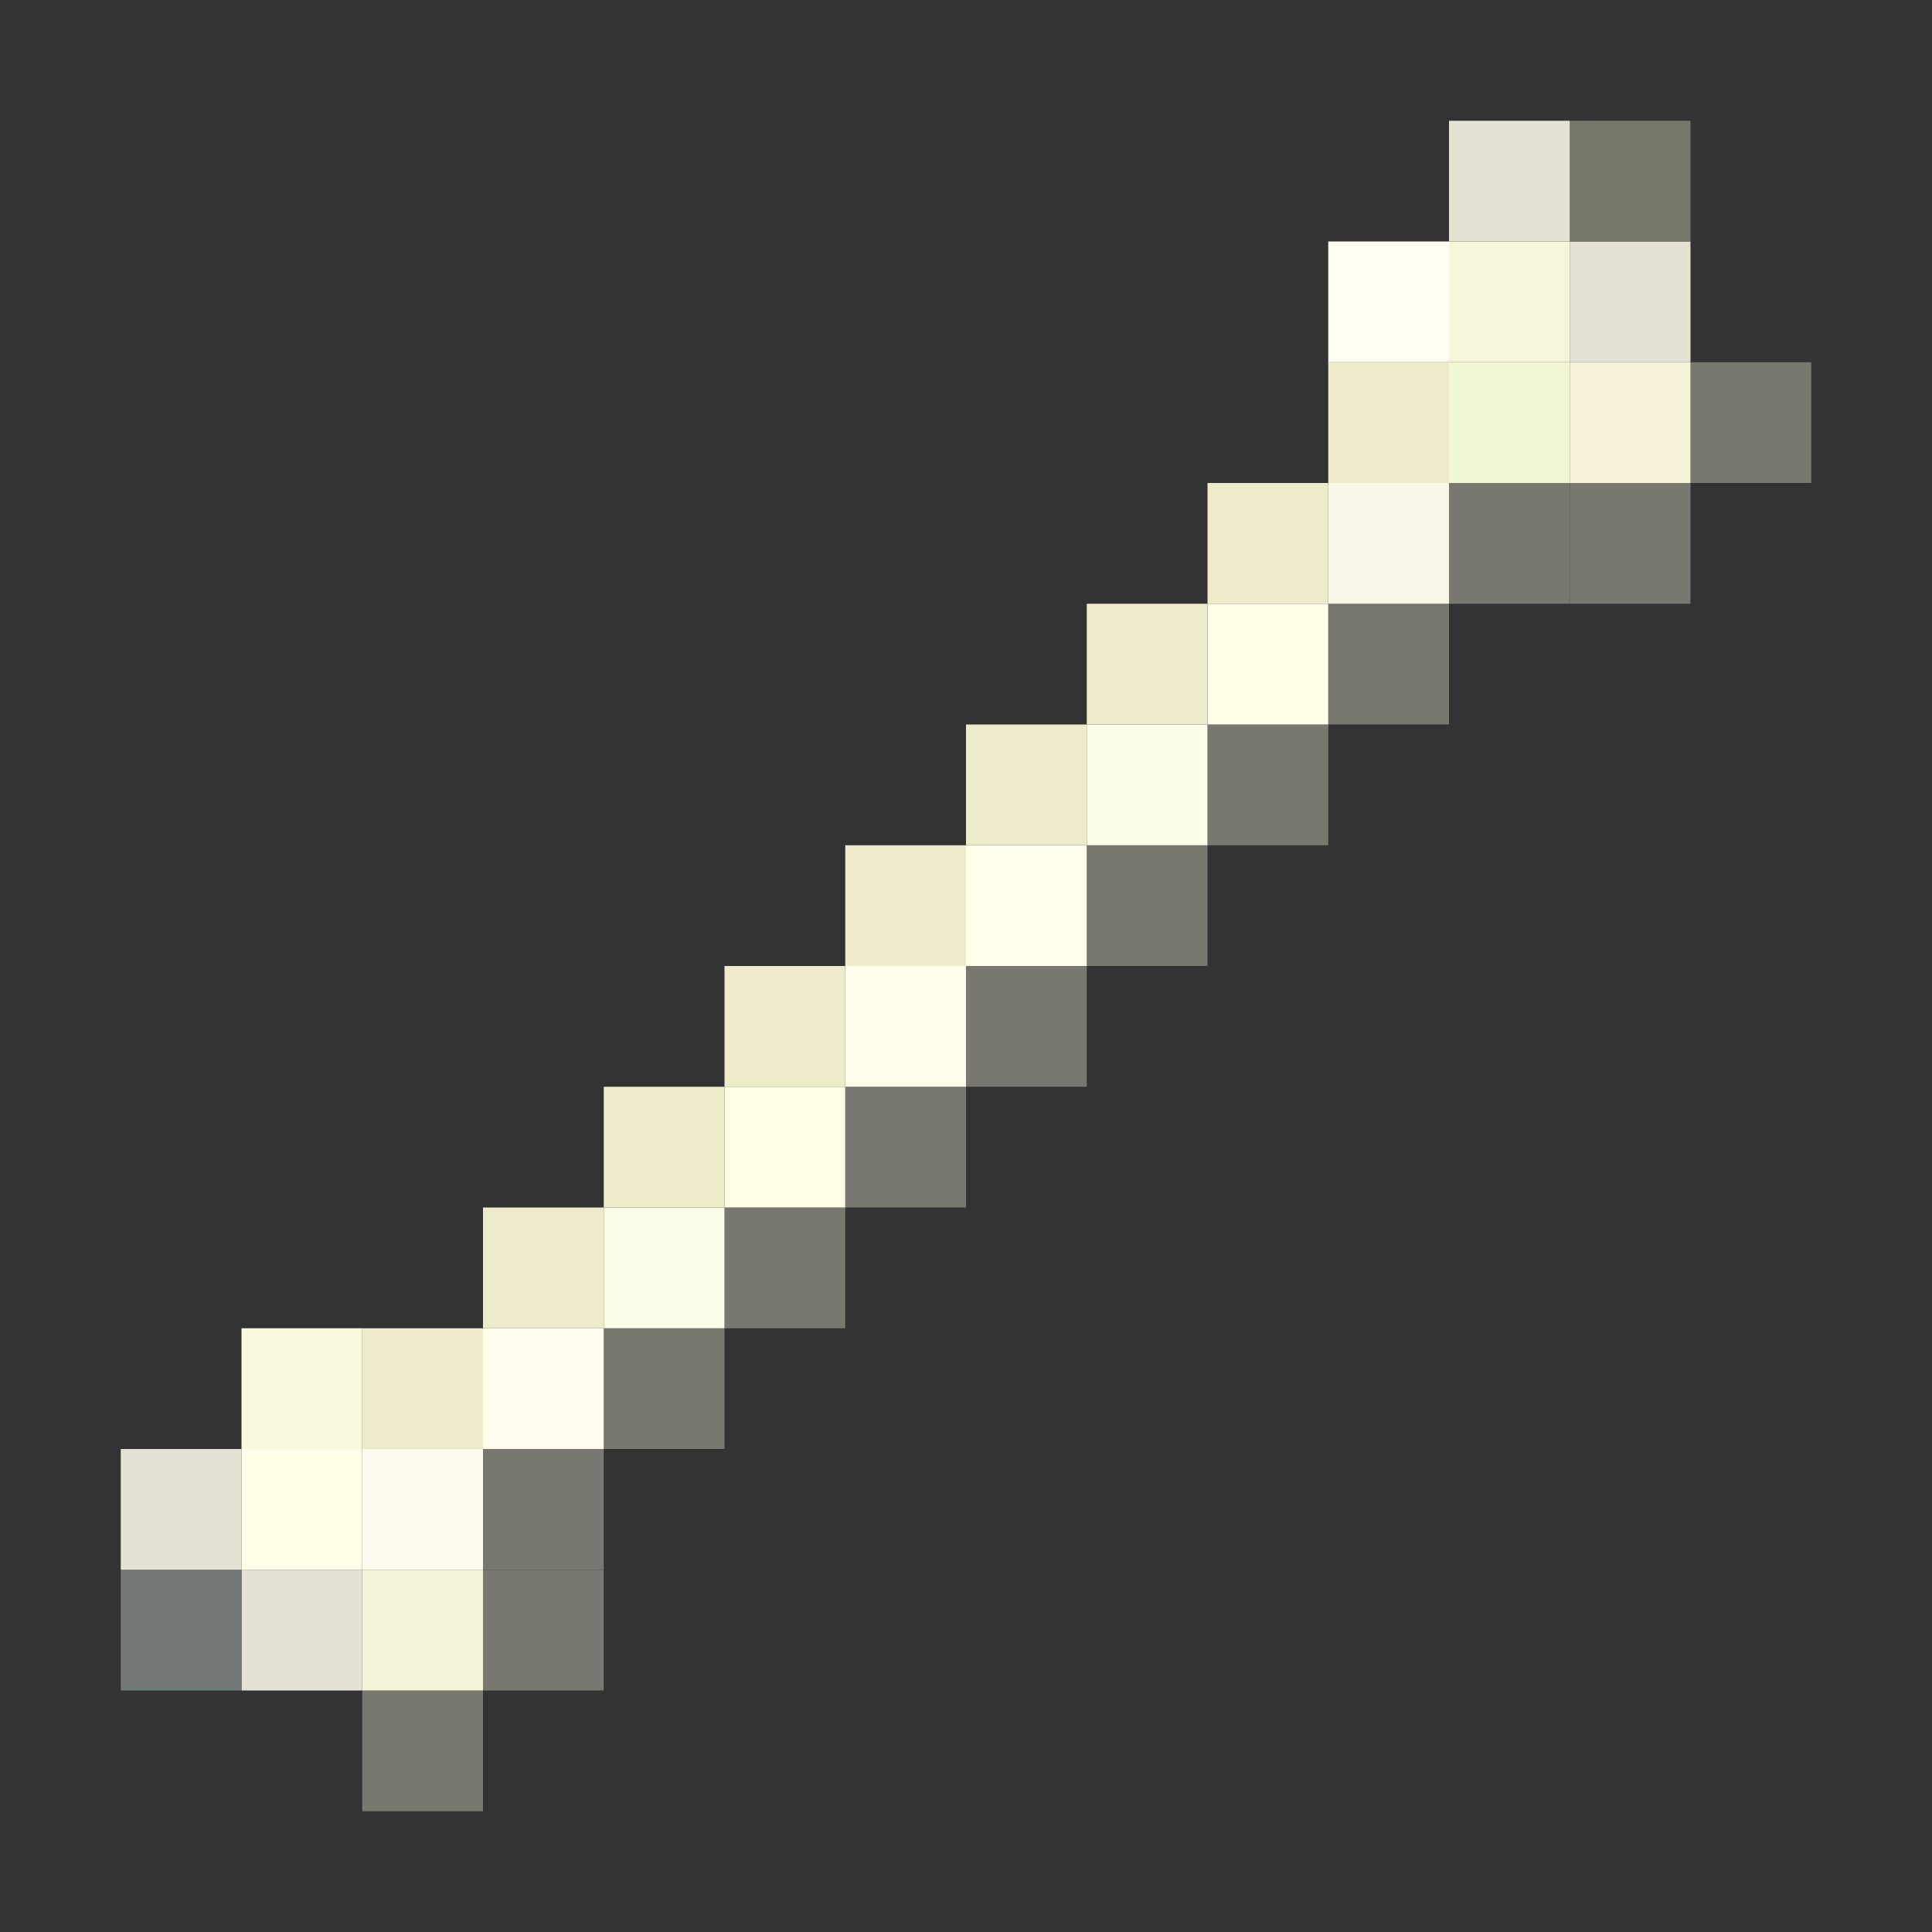 <?xml version="1.0" encoding="utf-8"?>
<!-- Generator: Adobe Illustrator 18.1.0, SVG Export Plug-In . SVG Version: 6.00 Build 0)  -->
<svg version="1.1" xmlns="http://www.w3.org/2000/svg" xmlns:xlink="http://www.w3.org/1999/xlink" x="0px" y="0px"
	 viewBox="0 0 16 16" enable-background="new 0 0 16 16" xml:space="preserve">
<rect x="0" y="0" width="16" height="16" fill="#333333" stroke="none"/>
<g id="Layer_10">
	<g>
		<rect x="3" y="14" fill="#797870" width="1" height="1"/>
		<rect x="4" y="13" fill="#797870" width="1" height="1"/>
		<rect x="3" y="13" fill="#F5F3D6" width="1" height="1"/>
		<rect x="2" y="13" fill="#E4E2D2" width="1" height="1"/>
		<rect x="1" y="13" fill="#727877" width="1" height="1"/>
		<rect x="4" y="12" fill="#797870" width="1" height="1"/>
		<rect x="3" y="12" fill="#FCFBED" width="1" height="1"/>
		<rect x="2" y="12" fill="#FFFFE9" width="1" height="1"/>
		<rect x="1" y="12" fill="#E4E2D2" width="1" height="1"/>
		<rect x="5" y="11" fill="#797870" width="1" height="1"/>
		<rect x="4" y="11" fill="#FFFEEE" width="1" height="1"/>
		<rect x="3" y="11" fill="#EDEBCA" width="1" height="1"/>
		<rect x="2" y="11" fill="#FAF9DC" width="1" height="1"/>
		<rect x="6" y="10" fill="#797870" width="1" height="1"/>
		<rect x="5" y="10" fill="#FBFDE9" width="1" height="1"/>
		<rect x="4" y="10" fill="#EDEBCA" width="1" height="1"/>
		<rect x="7" y="9" fill="#797870" width="1" height="1"/>
		<rect x="6" y="9" fill="#FDFEE4" width="1" height="1"/>
		<rect x="5" y="9" fill="#EDEBCA" width="1" height="1"/>
		<rect x="8" y="8" fill="#797870" width="1" height="1"/>
		<rect x="7" y="8" fill="#FFFDE9" width="1" height="1"/>
		<rect x="6" y="8" fill="#EDEBCA" width="1" height="1"/>
		<rect x="9" y="7" fill="#797870" width="1" height="1"/>
		<rect x="8" y="7" fill="#FFFFEB" width="1" height="1"/>
		<rect x="7" y="7" fill="#EDEBCA" width="1" height="1"/>
		<rect x="10" y="6" fill="#797870" width="1" height="1"/>
		<rect x="9" y="6" fill="#FEFFE7" width="1" height="1"/>
		<rect x="8" y="6" fill="#EDEBCA" width="1" height="1"/>
		<rect x="11" y="5" fill="#797870" width="1" height="1"/>
		<rect x="10" y="5" fill="#FFFDE8" width="1" height="1"/>
		<rect x="9" y="5" fill="#EDEBCA" width="1" height="1"/>
		<rect x="13" y="4" fill="#797870" width="1" height="1"/>
		<rect x="12" y="4" fill="#797870" width="1" height="1"/>
		<rect x="11" y="4" fill="#F9F7E7" width="1" height="1"/>
		<rect x="10" y="4" fill="#EDEBCA" width="1" height="1"/>
		<rect x="14" y="3" fill="#797870" width="1" height="1"/>
		<rect x="13" y="3" fill="#F6F3D8" width="1" height="1"/>
		<rect x="12" y="3" fill="#F1F6D5" width="1" height="1"/>
		<rect x="11" y="3" fill="#EDEBCA" width="1" height="1"/>
		<rect x="13" y="2" fill="#E4E2D2" width="1" height="1"/>
		<rect x="12" y="2" fill="#F5F5D7" width="1" height="1"/>
		<rect x="11" y="2" fill="#FFFEF0" width="1" height="1"/>
		<rect x="13" y="1" fill="#777869" width="1" height="1"/>
		<rect x="12" y="1" fill="#E4E2D2" width="1" height="1"/>
	</g>
</g>
     </svg>